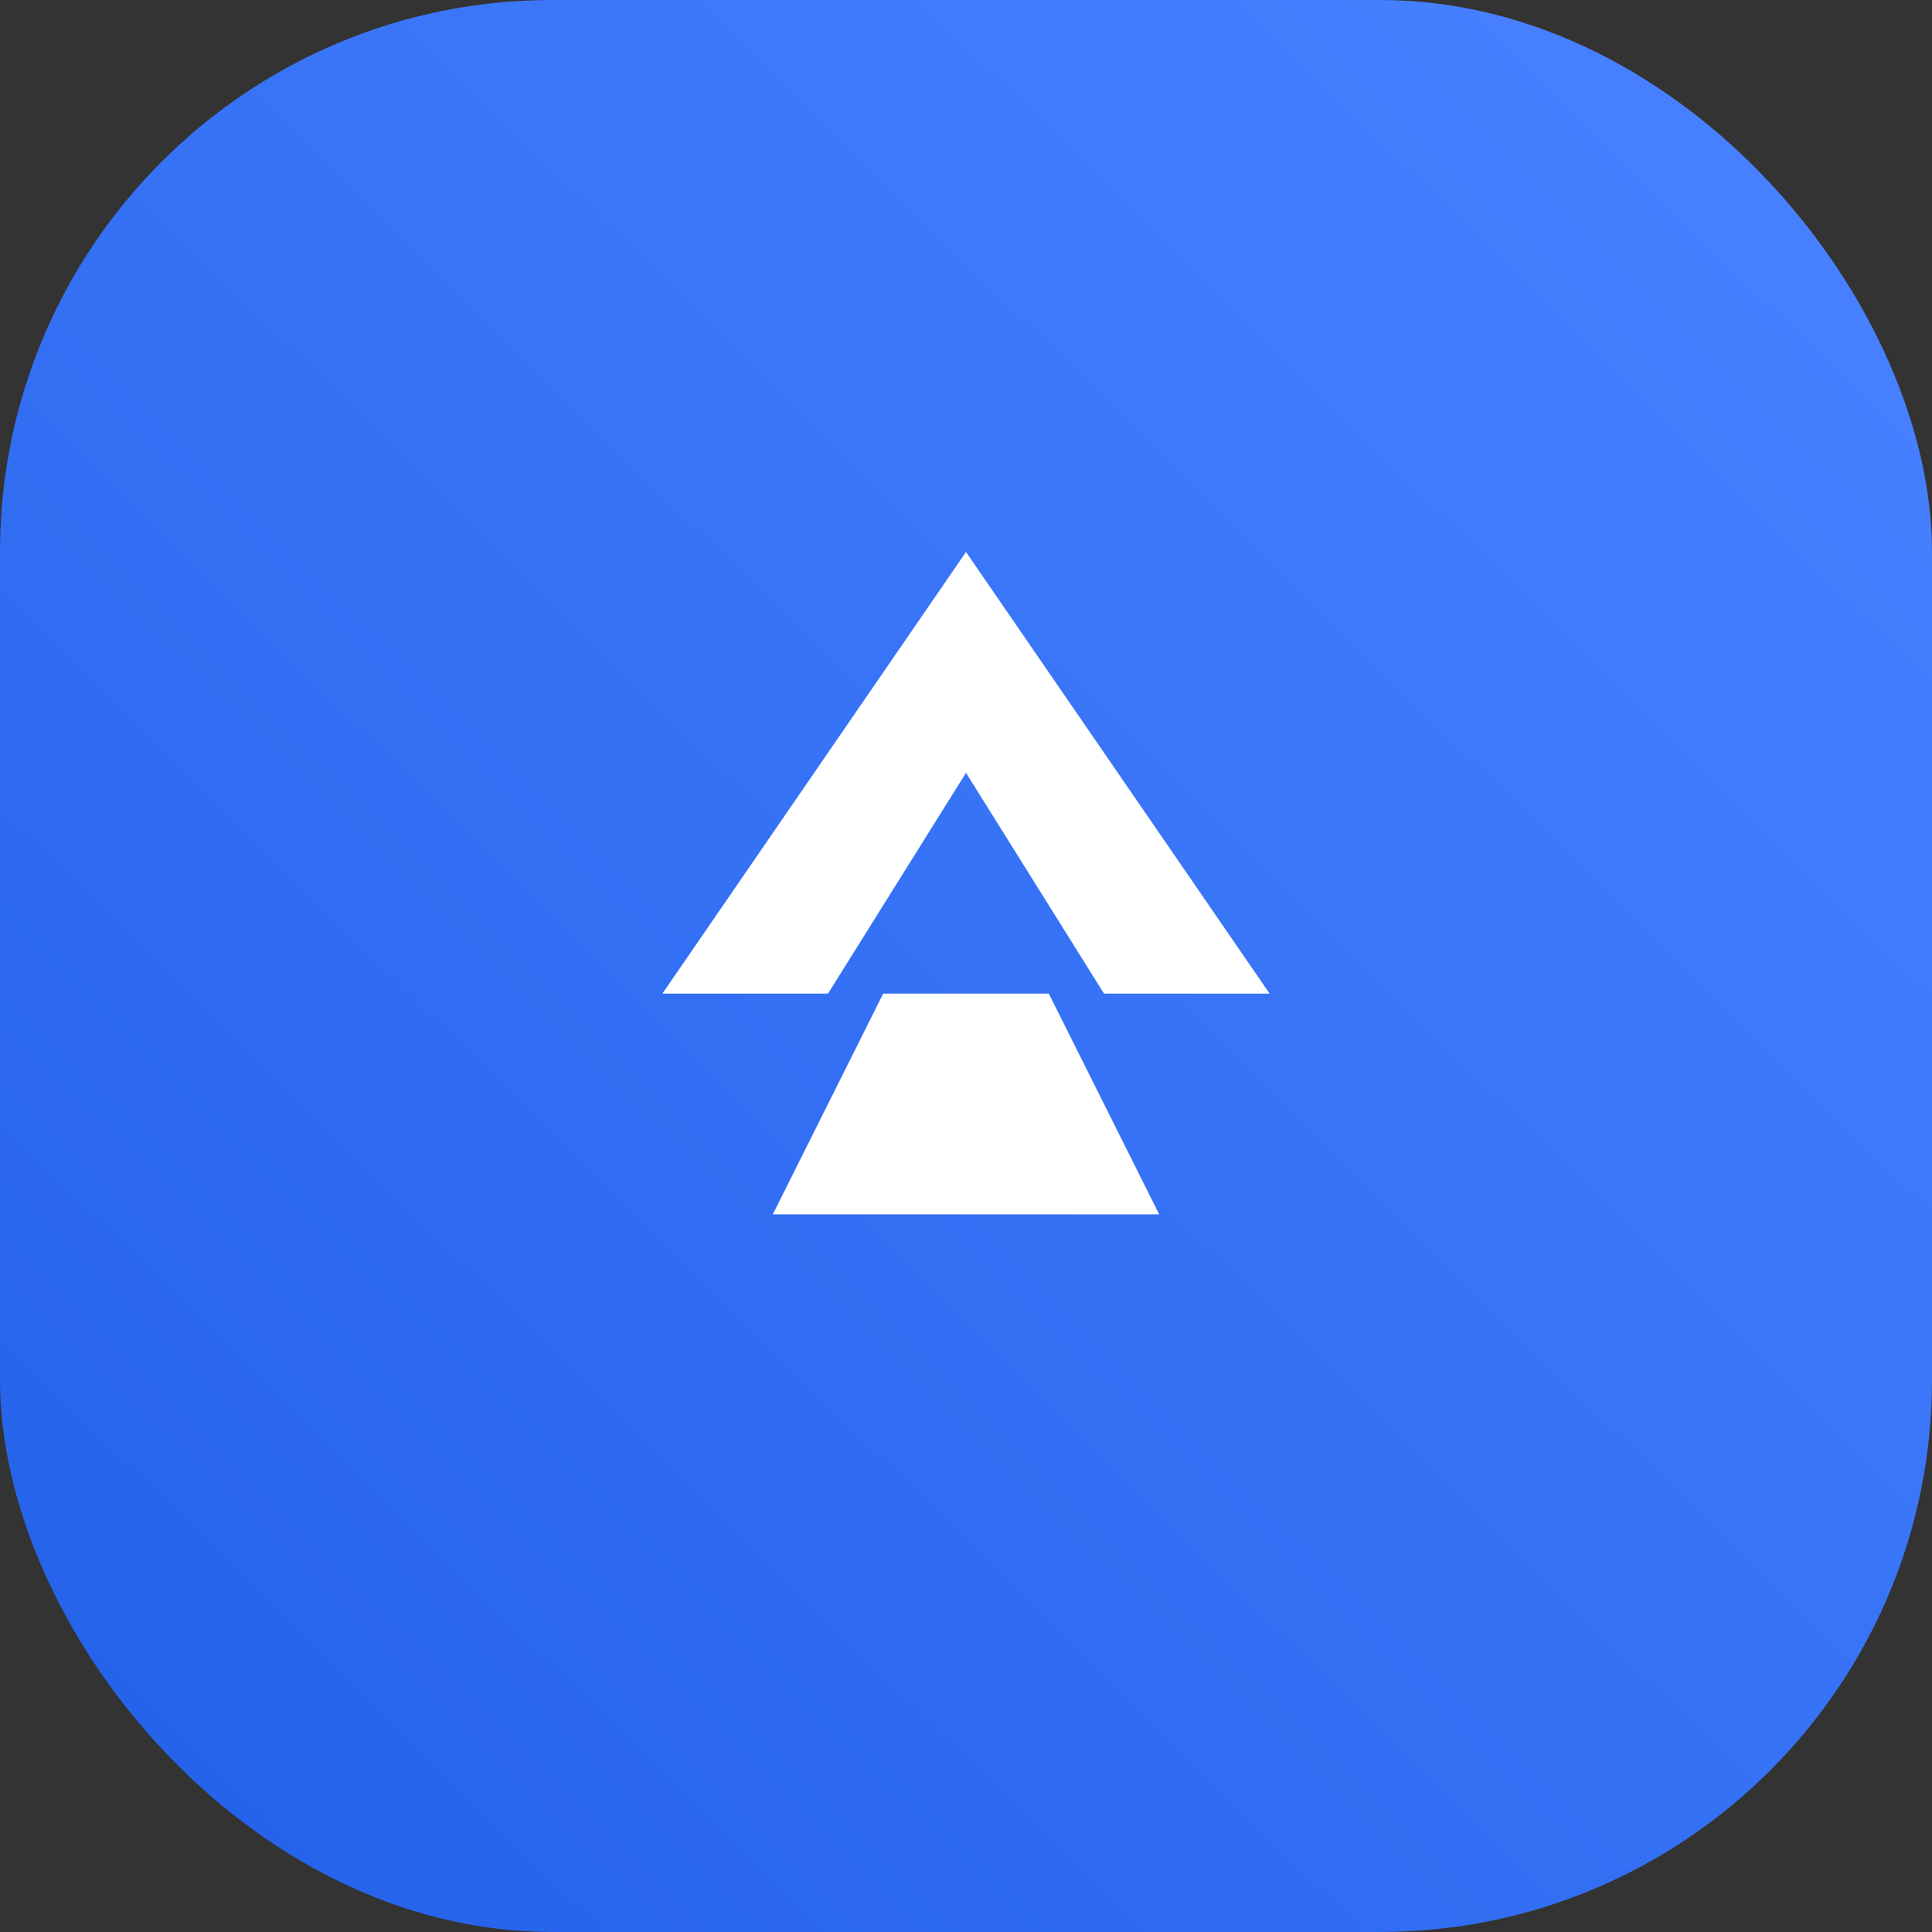 <?xml version="1.0" encoding="UTF-8"?>
<svg width="35" height="35" viewBox="0 0 35 35" fill="none" xmlns="http://www.w3.org/2000/svg">
  <rect x="0" y="0" width="35" height="35" fill="#333333" stroke="none"/>
  <rect width="35" height="35" rx="10" fill="url(#paint0_linear_theme_white)"/>
  <g clip-path="url(#clip0_theme_white)">
    <path d="M17.5 10L23 18H20L17.5 14L15 18H12L17.5 10Z" fill="white"/>
    <path d="M14 22H21L19 18H16L14 22Z" fill="white"/>
  </g>
  <defs>
    <linearGradient id="paint0_linear_theme_white" x1="31.5" y1="4" x2="3.5" y2="32.5" gradientUnits="userSpaceOnUse">
      <stop stop-color="#4680ff"/>
      <stop offset="1" stop-color="#2563eb"/>
    </linearGradient>
    <clipPath id="clip0_theme_white">
      <rect width="20" height="20" fill="white" transform="translate(7 8)"/>
    </clipPath>
  </defs>
</svg>
